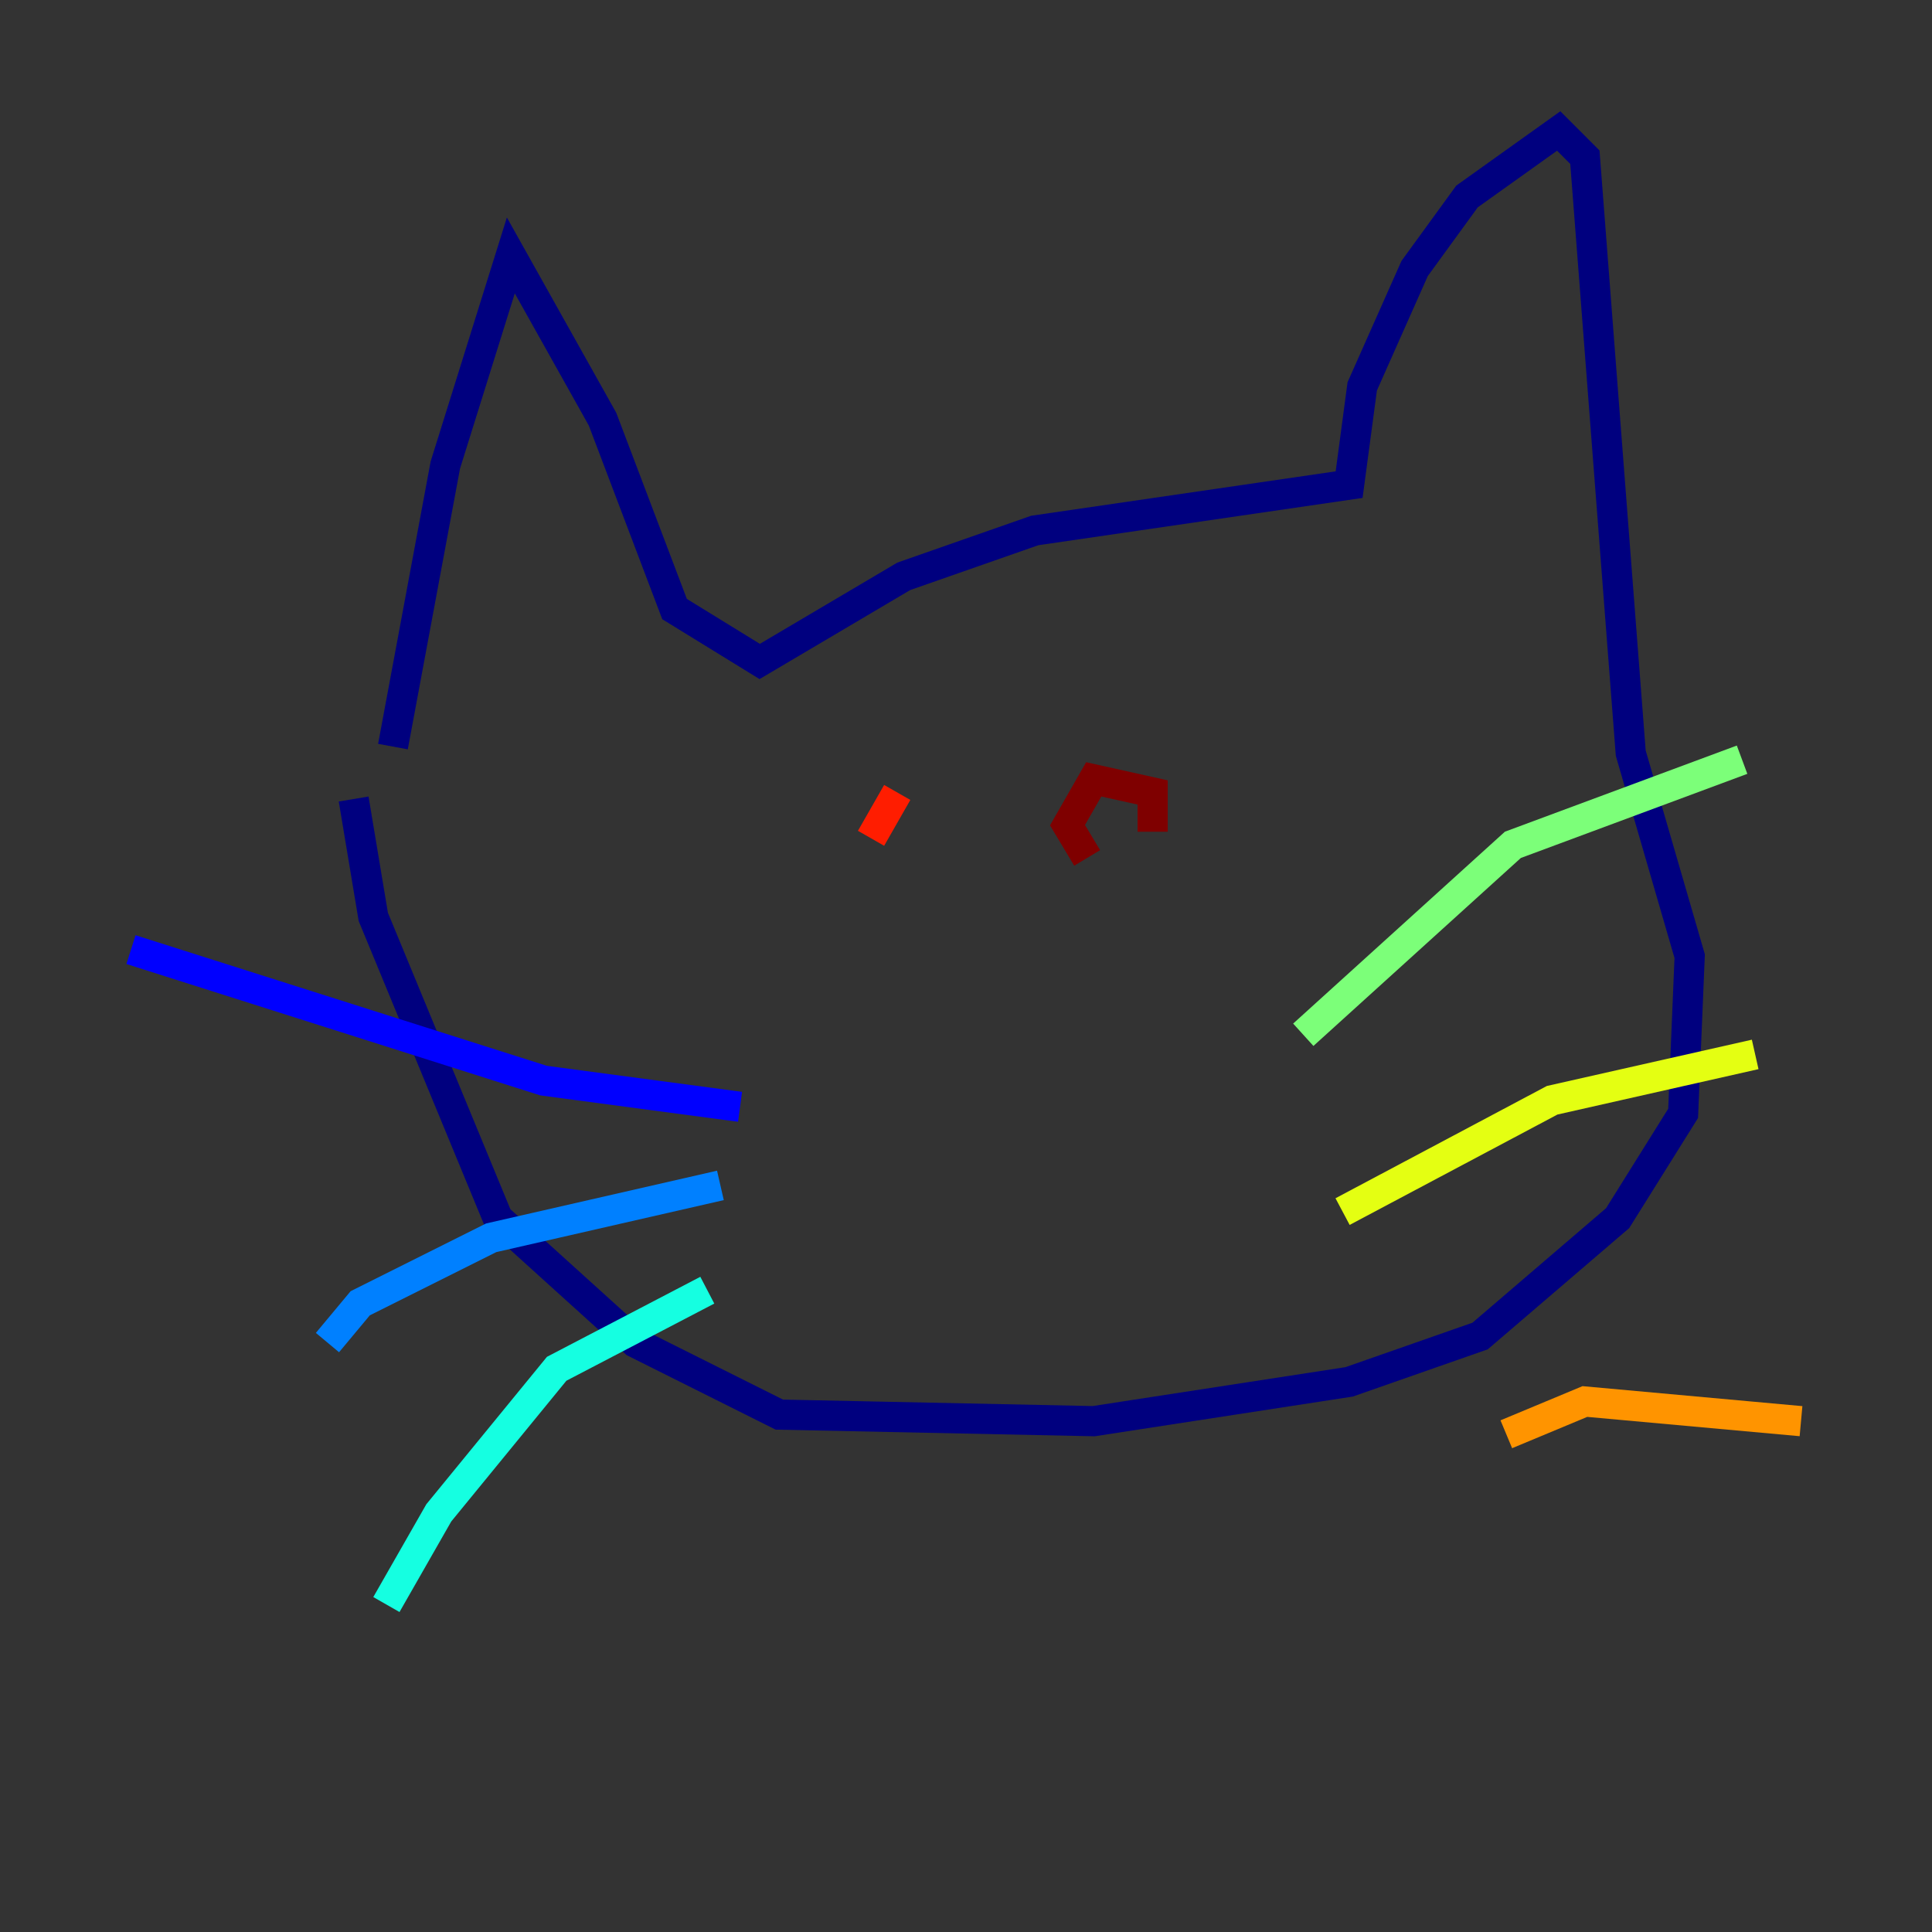 <?xml version="1.0" encoding="utf-8" ?>
<svg baseProfile="tiny" height="128" version="1.2" viewBox="0,0,128,128" width="128" xmlns="http://www.w3.org/2000/svg" xmlns:ev="http://www.w3.org/2001/xml-events" xmlns:xlink="http://www.w3.org/1999/xlink"><rect x="0" y="0" width="128" height="128" fill="#333333" stroke="none"/><defs /><polyline fill="none" points="26.034,49.464 29.505,30.807 33.844,16.922 39.919,27.77 44.691,40.352 50.332,43.824 59.878,38.183 68.556,35.146 89.383,32.108 90.251,25.6 93.722,17.79 97.193,13.017 103.268,8.678 105.003,10.414 108.041,49.898 111.946,63.349 111.512,73.763 107.173,80.705 98.061,88.515 89.383,91.552 72.461,94.156 51.634,93.722 42.088,88.949 32.976,80.705 24.732,60.746 23.43,52.936" stroke="#00007f" stroke-width="2" /><polyline fill="none" points="49.031,73.329 36.014,71.593 8.678,62.915" stroke="#0000ff" stroke-width="2" /><polyline fill="none" points="47.729,78.536 32.542,82.007 23.864,86.346 21.695,88.949" stroke="#0080ff" stroke-width="2" /><polyline fill="none" points="46.861,85.478 36.881,90.685 29.071,100.231 25.6,106.305" stroke="#15ffe1" stroke-width="2" /><polyline fill="none" points="86.346,68.556 100.231,55.973 115.417,50.332" stroke="#7cff79" stroke-width="2" /><polyline fill="none" points="88.949,80.271 102.834,72.895 116.285,69.858" stroke="#e4ff12" stroke-width="2" /><polyline fill="none" points="99.797,95.024 105.003,92.854 119.322,94.156" stroke="#ff9400" stroke-width="2" /><polyline fill="none" points="57.709,55.539 59.444,52.502" stroke="#ff1d00" stroke-width="2" /><polyline fill="none" points="72.027,56.841 70.725,54.671 72.461,51.634 76.366,52.502 76.366,55.105" stroke="#7f0000" stroke-width="2" /></svg>